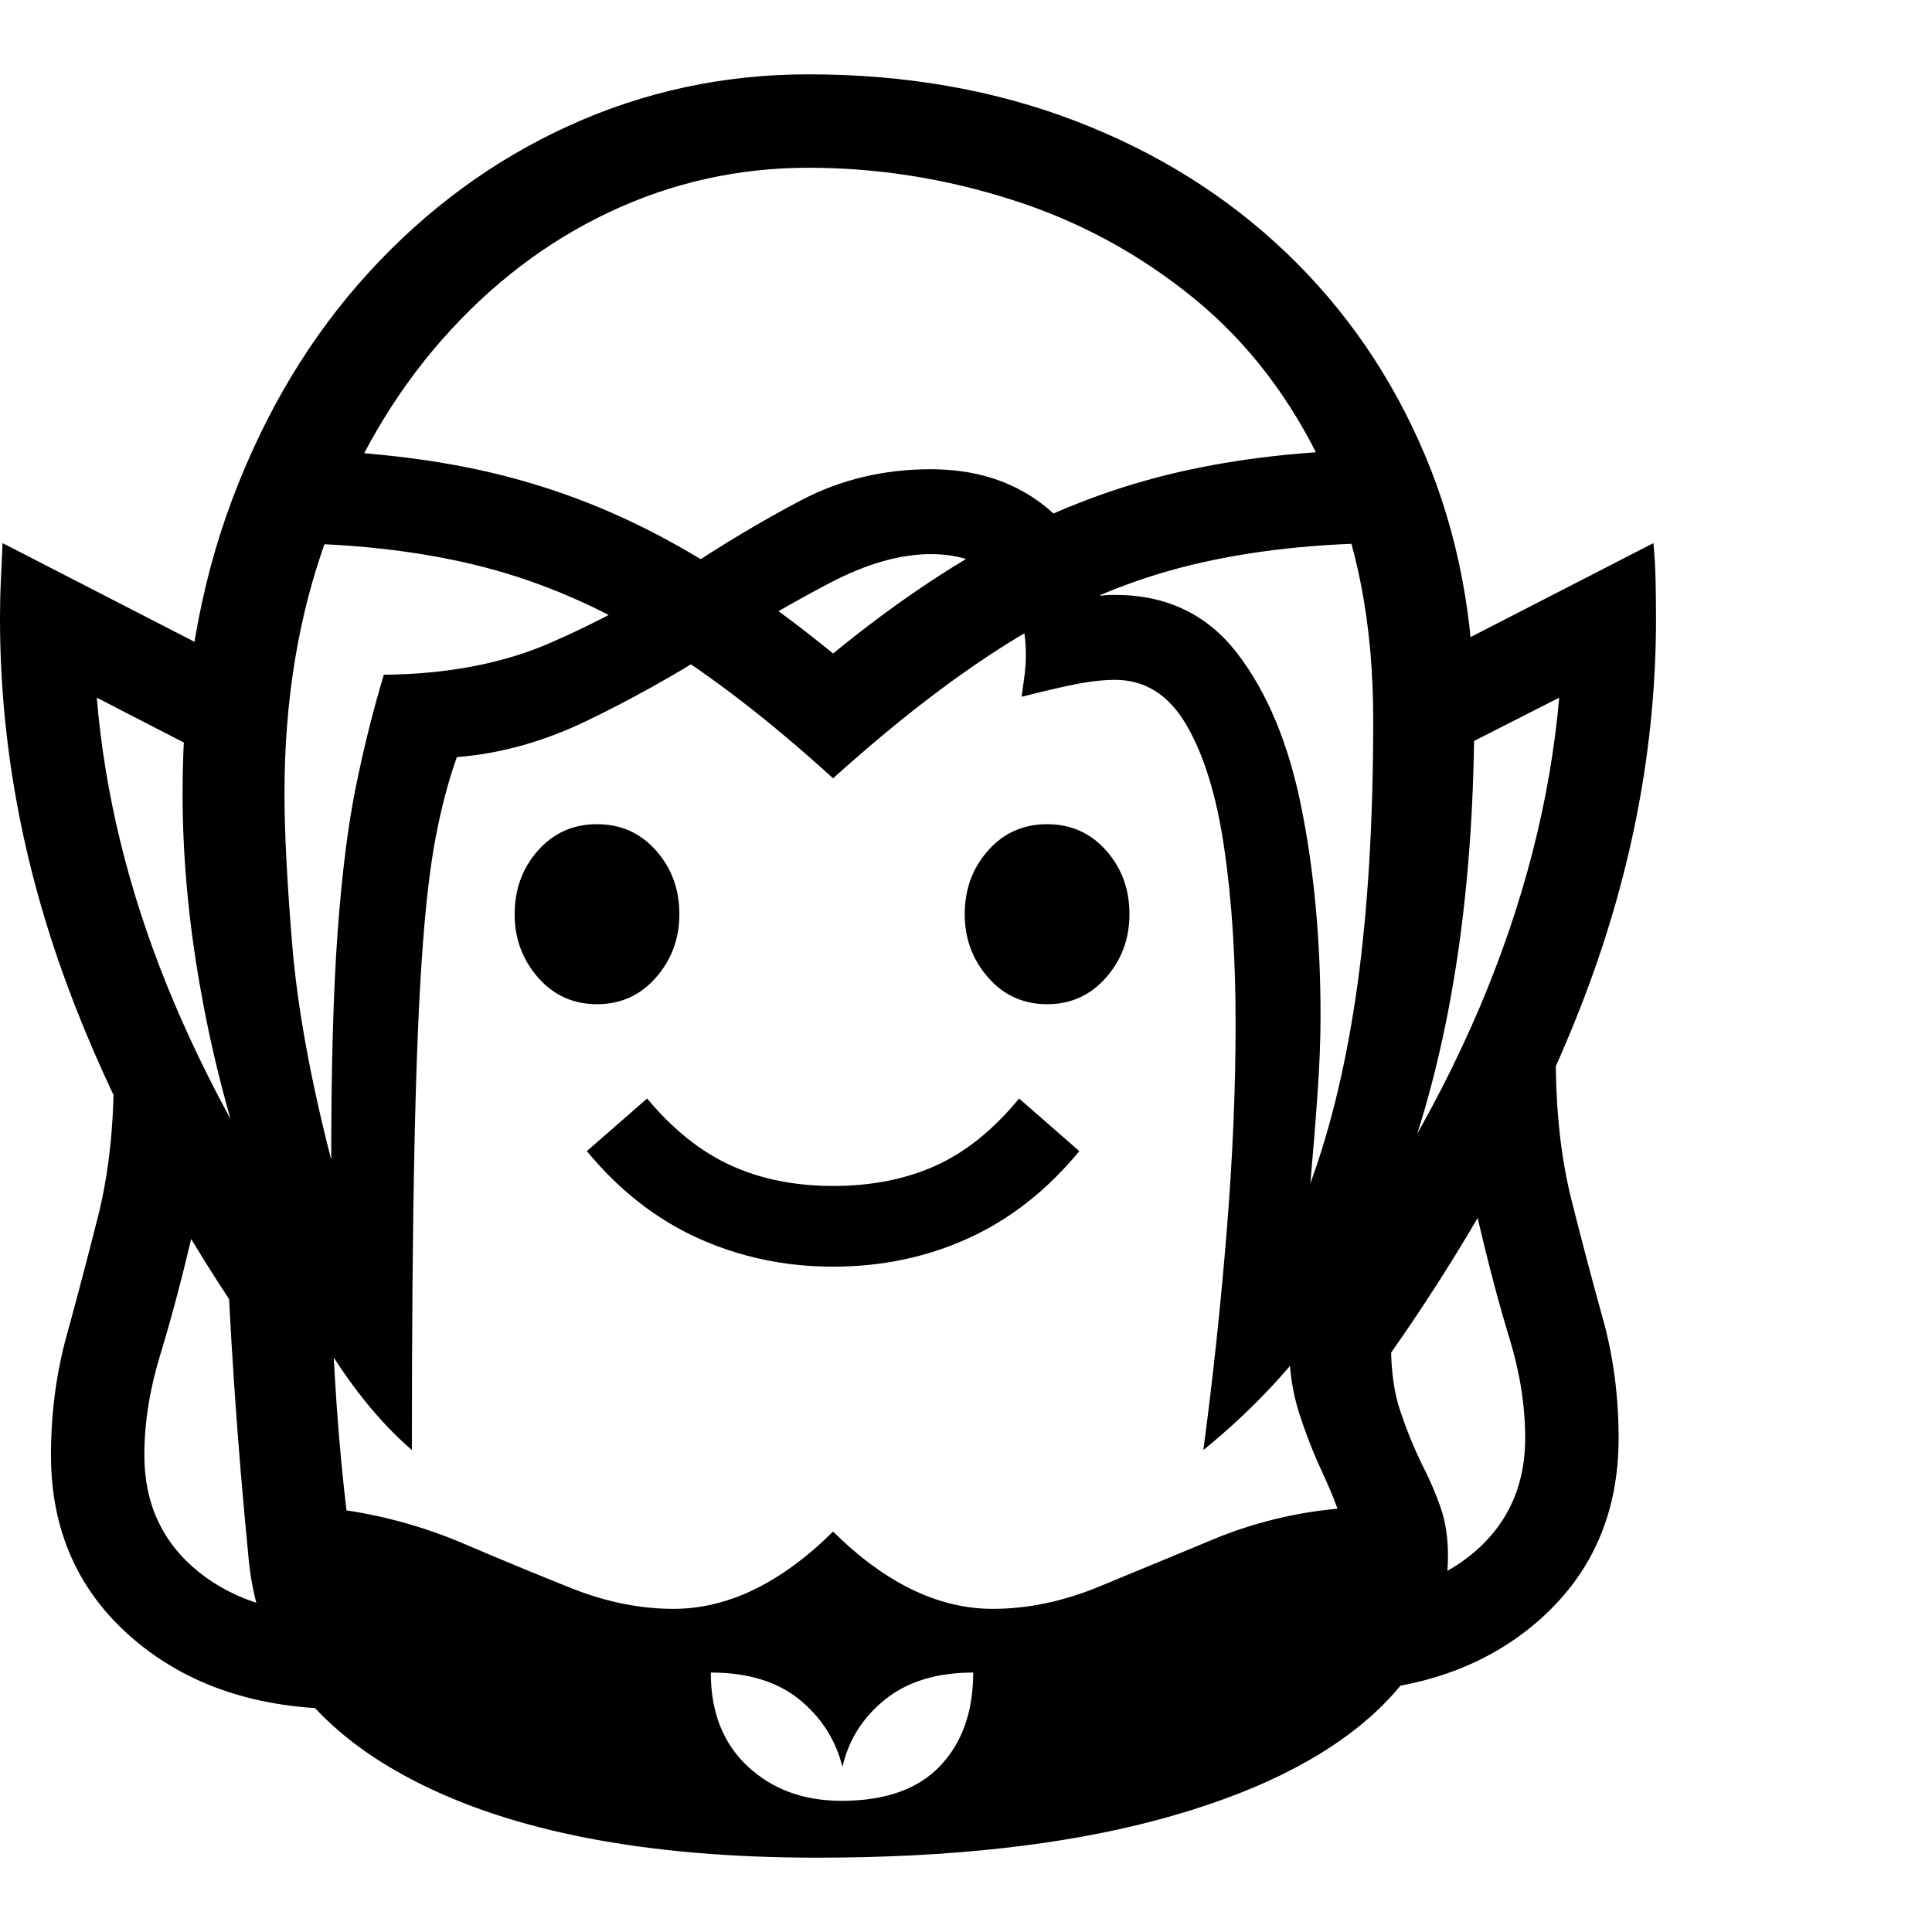 <svg version="1.1" xmlns="http://www.w3.org/2000/svg" width="256" height="256" viewBox="0 0 35.547 32.812">
  <defs>
    <style type="text/css" id="current-color-scheme">.ColorScheme-Highlight { color:#000000; }</style>
  </defs><path class="ColorScheme-Highlight" fill="currentColor" d="M7.578 25.312 C6.964 24.781 6.398 24.073 5.883 23.188 C5.367 22.302 4.922 21.305 4.547 20.195 C4.172 19.086 3.88 17.932 3.672 16.734 C3.464 15.536 3.359 14.365 3.359 13.219 C3.359 11.24 3.664 9.44 4.273 7.82 C4.883 6.201 5.721 4.807 6.789 3.641 C7.857 2.474 9.083 1.576 10.469 0.945 C11.854 0.315 13.323 -0 14.875 -0 C16.656 -0 18.294 0.286 19.789 0.859 C21.284 1.432 22.578 2.242 23.672 3.289 C24.766 4.336 25.615 5.576 26.219 7.008 C26.823 8.44 27.125 10.016 27.125 11.734 C27.125 14.797 26.753 17.453 26.008 19.703 C25.263 21.953 23.974 23.823 22.141 25.312 C22.318 23.979 22.461 22.638 22.57 21.289 C22.68 19.94 22.734 18.667 22.734 17.469 C22.734 16.26 22.664 15.18 22.523 14.227 C22.383 13.273 22.151 12.521 21.828 11.969 C21.505 11.417 21.068 11.141 20.516 11.141 C20.318 11.141 20.094 11.164 19.844 11.211 C19.594 11.258 19.245 11.339 18.797 11.453 C18.818 11.307 18.836 11.172 18.852 11.047 C18.867 10.922 18.875 10.802 18.875 10.688 C18.875 10.104 18.724 9.648 18.422 9.32 C18.12 8.992 17.688 8.828 17.125 8.828 C16.562 8.828 15.943 9.005 15.266 9.359 C14.589 9.714 13.875 10.128 13.125 10.602 C12.375 11.076 11.602 11.505 10.805 11.891 C10.008 12.276 9.208 12.5 8.406 12.562 C8.25 13 8.12 13.492 8.016 14.039 C7.911 14.586 7.828 15.307 7.766 16.203 C7.703 17.099 7.656 18.279 7.625 19.742 C7.594 21.206 7.578 23.062 7.578 25.312 Z M6.344 30.078 C4.75 30.078 3.451 29.646 2.445 28.781 C1.44 27.917 0.938 26.792 0.938 25.406 C0.938 24.635 1.034 23.901 1.227 23.203 C1.419 22.505 1.612 21.773 1.805 21.008 C1.997 20.242 2.094 19.375 2.094 18.406 L3.812 18.484 C3.812 19.62 3.716 20.594 3.523 21.406 C3.331 22.219 3.138 22.94 2.945 23.57 C2.753 24.201 2.656 24.812 2.656 25.406 C2.656 26.302 2.99 27.018 3.656 27.555 C4.323 28.091 5.219 28.359 6.344 28.359 Z M15.484 31.766 C16.286 31.766 16.891 31.552 17.297 31.125 C17.703 30.698 17.906 30.125 17.906 29.406 C17.24 29.406 16.701 29.57 16.289 29.898 C15.878 30.227 15.615 30.641 15.5 31.141 C15.375 30.641 15.109 30.227 14.703 29.898 C14.297 29.57 13.755 29.406 13.078 29.406 C13.078 30.135 13.305 30.711 13.758 31.133 C14.211 31.555 14.786 31.766 15.484 31.766 Z M4.891 23.531 C3.266 21.219 2.044 18.953 1.227 16.734 C0.409 14.516 0 12.276 0 10.016 C0 9.776 0.005 9.542 0.016 9.312 C0.026 9.083 0.036 8.854 0.047 8.625 L5.031 11.188 L4.812 13.031 L1.781 11.469 C1.927 13.229 2.357 14.992 3.07 16.758 C3.784 18.523 4.786 20.323 6.078 22.156 Z M15.031 32.812 C11.896 32.812 9.411 32.333 7.578 31.375 C5.745 30.417 4.745 29.073 4.578 27.344 C4.474 26.292 4.385 25.232 4.312 24.164 C4.24 23.096 4.177 21.906 4.125 20.594 L6.078 22.156 C6.109 23.052 6.148 23.833 6.195 24.5 C6.242 25.167 6.302 25.807 6.375 26.422 C7.125 26.536 7.841 26.74 8.523 27.031 C9.206 27.323 9.867 27.596 10.508 27.852 C11.148 28.107 11.776 28.234 12.391 28.234 C13.391 28.234 14.37 27.76 15.328 26.812 C16.286 27.76 17.266 28.234 18.266 28.234 C18.911 28.234 19.568 28.096 20.234 27.82 C20.901 27.544 21.599 27.255 22.328 26.953 C23.057 26.651 23.818 26.464 24.609 26.391 C24.568 26.276 24.523 26.164 24.477 26.055 C24.43 25.945 24.38 25.833 24.328 25.719 C24.172 25.385 24.031 25.026 23.906 24.641 C23.781 24.255 23.719 23.839 23.719 23.391 L23.719 23.062 L25.594 22.25 L25.594 23.391 C25.594 23.859 25.651 24.263 25.766 24.602 C25.88 24.94 26.01 25.26 26.156 25.562 C26.292 25.823 26.406 26.086 26.5 26.352 C26.594 26.617 26.641 26.917 26.641 27.25 C26.641 28.365 26.182 29.339 25.266 30.172 C24.349 31.005 23.026 31.654 21.297 32.117 C19.568 32.581 17.479 32.812 15.031 32.812 Z M15.328 21.938 C14.443 21.938 13.615 21.763 12.844 21.414 C12.073 21.065 11.391 20.531 10.797 19.812 L11.906 18.844 C12.385 19.417 12.901 19.828 13.453 20.078 C14.005 20.328 14.63 20.453 15.328 20.453 C16.036 20.453 16.667 20.328 17.219 20.078 C17.771 19.828 18.281 19.417 18.75 18.844 L19.859 19.812 C19.266 20.531 18.586 21.065 17.82 21.414 C17.055 21.763 16.224 21.938 15.328 21.938 Z M10.984 17.109 C10.547 17.109 10.185 16.945 9.898 16.617 C9.612 16.289 9.469 15.901 9.469 15.453 C9.469 14.995 9.612 14.604 9.898 14.281 C10.185 13.958 10.547 13.797 10.984 13.797 C11.422 13.797 11.784 13.958 12.07 14.281 C12.357 14.604 12.5 14.995 12.5 15.453 C12.5 15.901 12.357 16.289 12.07 16.617 C11.784 16.945 11.422 17.109 10.984 17.109 Z M24.656 29.766 L25.344 27.969 C26.188 27.823 26.852 27.497 27.336 26.992 C27.82 26.487 28.062 25.854 28.062 25.094 C28.062 24.5 27.966 23.888 27.773 23.258 C27.581 22.628 27.388 21.901 27.195 21.078 C27.003 20.255 26.906 19.26 26.906 18.094 L28.625 18.094 C28.625 19.073 28.721 19.945 28.914 20.711 C29.107 21.477 29.299 22.206 29.492 22.898 C29.685 23.591 29.781 24.323 29.781 25.094 C29.781 26.448 29.307 27.552 28.359 28.406 C27.411 29.26 26.177 29.714 24.656 29.766 Z M19.266 17.109 C18.828 17.109 18.466 16.945 18.18 16.617 C17.893 16.289 17.75 15.901 17.75 15.453 C17.75 14.995 17.893 14.604 18.18 14.281 C18.466 13.958 18.828 13.797 19.266 13.797 C19.703 13.797 20.065 13.958 20.352 14.281 C20.638 14.604 20.781 14.995 20.781 15.453 C20.781 15.901 20.638 16.289 20.352 16.617 C20.065 16.945 19.703 17.109 19.266 17.109 Z M24.109 20.406 C24.495 19.354 24.784 18.133 24.977 16.742 C25.169 15.352 25.266 13.729 25.266 11.875 C25.266 10.094 24.966 8.56 24.367 7.273 C23.768 5.987 22.966 4.935 21.961 4.117 C20.956 3.299 19.839 2.695 18.609 2.305 C17.38 1.914 16.135 1.719 14.875 1.719 C13.583 1.719 12.359 1.992 11.203 2.539 C10.047 3.086 9.021 3.87 8.125 4.891 C7.229 5.911 6.523 7.128 6.008 8.539 C5.492 9.951 5.234 11.516 5.234 13.234 C5.234 13.932 5.281 14.854 5.375 16 C5.469 17.146 5.708 18.469 6.094 19.969 C6.094 18.26 6.133 16.87 6.211 15.797 C6.289 14.724 6.401 13.828 6.547 13.109 C6.693 12.391 6.865 11.703 7.062 11.047 C8.229 11.036 9.25 10.841 10.125 10.461 C11 10.081 11.807 9.643 12.547 9.148 C13.286 8.654 14.018 8.216 14.742 7.836 C15.466 7.456 16.26 7.266 17.125 7.266 C17.927 7.266 18.607 7.477 19.164 7.898 C19.721 8.32 20.083 8.885 20.25 9.594 C20.312 9.583 20.401 9.578 20.516 9.578 C21.464 9.578 22.214 9.937 22.766 10.656 C23.318 11.375 23.711 12.32 23.945 13.492 C24.18 14.664 24.297 15.943 24.297 17.328 C24.297 17.745 24.279 18.216 24.242 18.742 C24.206 19.268 24.161 19.823 24.109 20.406 Z M15.328 12.953 C14.172 11.901 13.086 11.063 12.07 10.438 C11.055 9.812 10.013 9.359 8.945 9.078 C7.878 8.797 6.667 8.646 5.312 8.625 L5.312 6.906 C6.667 6.927 7.896 7.065 9 7.32 C10.104 7.576 11.164 7.974 12.18 8.516 C13.195 9.057 14.245 9.771 15.328 10.656 C16.411 9.771 17.464 9.057 18.484 8.516 C19.505 7.974 20.57 7.576 21.68 7.32 C22.789 7.065 24.01 6.927 25.344 6.906 L25.344 8.625 C24 8.646 22.792 8.797 21.719 9.078 C20.646 9.359 19.604 9.812 18.594 10.438 C17.583 11.063 16.495 11.901 15.328 12.953 Z M25.266 23.984 L23.719 23.062 C25.24 21.052 26.406 19.091 27.219 17.18 C28.031 15.268 28.521 13.365 28.688 11.469 L25.984 12.844 L25.984 10.906 L30.422 8.625 C30.443 8.854 30.456 9.083 30.461 9.312 C30.466 9.542 30.469 9.776 30.469 10.016 C30.469 12.339 30.034 14.648 29.164 16.945 C28.294 19.242 26.995 21.589 25.266 23.984 Z M35.547 27.344" /></svg>